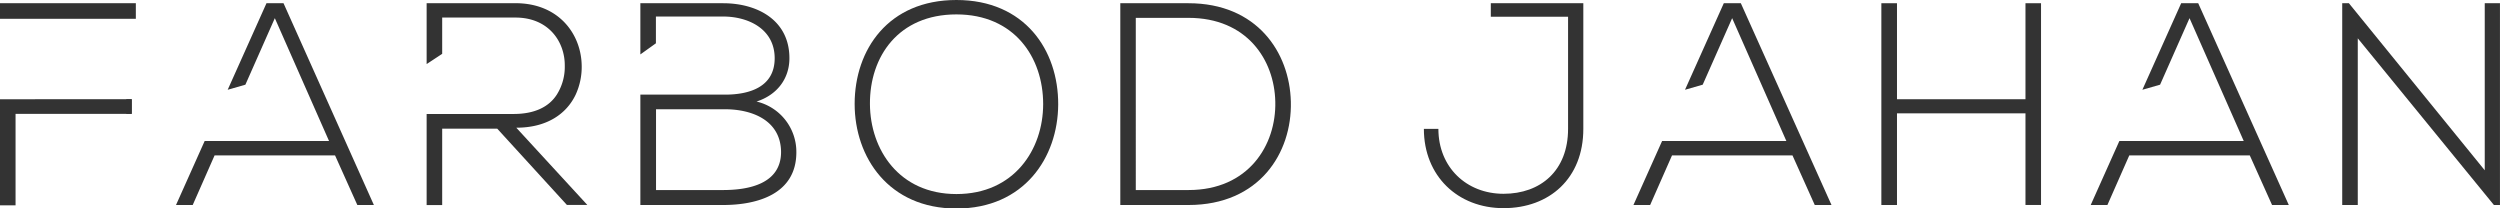 <svg xmlns="http://www.w3.org/2000/svg" viewBox="0 0 673.41 56.14"><defs><style>.cls-1{fill:#333;}</style></defs><title>FarbodJahan-Text</title><g id="Text"><path class="cls-1" d="M163.29,472.8V477h36.59V472.8Zm0,25.86v28.58h4.19V502.6h31.29v-3.94Z" transform="translate(-163.29 -471.93)"/><path class="cls-1" d="M239.66,472.8h-4.59l-10.45,23.31,4.77-1.37,7.93-17.92,14.6,33.09h-33.5l-7.72,17.24h4.5l5.89-13.36h32.45l6,13.36H264Z" transform="translate(-163.29 -471.93)"/><path class="cls-1" d="M632.21,472.8h-4.59l-10.45,23.31,4.77-1.37,7.93-17.92,14.6,33.09H611l-7.72,17.24h4.5l5.89-13.36h32.45l6,13.36h4.51Z" transform="translate(-163.29 -471.93)"/><path class="cls-1" d="M755.41,472.8h-4.59l-10.45,23.31,4.77-1.37,7.93-17.92,14.6,33.09h-33.5l-7.72,17.24h4.5l5.89-13.36H769.3l6,13.36h4.51Z" transform="translate(-163.29 -471.93)"/><path class="cls-1" d="M302.36,506.33c8.22,0,13.53-3.71,16-8.92a17.82,17.82,0,0,0,1.62-7.69c-.07-8.47-6.06-16.93-17.85-16.93H278.21v16.4l4.19-2.76v-9.77h19.73c9,0,13.36,6.58,13.29,13a14,14,0,0,1-2.16,7.78c-2.08,3.23-5.89,5.19-11.61,5.19H278.21v24.54h4.19V506.58h14.82L316,527.14h5.5Z" transform="translate(-163.29 -471.93)"/><path class="cls-1" d="M367.07,499.28c5.43-1.73,8.86-6.06,8.86-11.67,0-10.32-8.72-14.81-17.86-14.81H335.78v13.79l4.19-3v-7.21h18.1c6.75,0,13.89,3.32,13.89,11.24,0,7.76-6.82,9.8-13.36,9.8H335.78v29.73h22.29c9.32,0,19.73-3,19.73-14.2A13.93,13.93,0,0,0,367.07,499.28Zm-9,23.84H340V501.36H358.6c7.3,0,15,3,15.08,11.49C373.68,521.49,364.9,523.12,358.07,523.12Z" transform="translate(-163.29 -471.93)"/><path class="cls-1" d="M420.91,471.93c-18.33,0-27.41,13.36-27.41,28,0,14.36,9.17,28.17,27.41,28.17s27.34-13.73,27.42-28C448.4,485.37,439.26,471.93,420.91,471.93Zm0,52.27c-15.46,0-23.22-12-23.29-24.23-.09-12.81,7.68-24.16,23.29-24.16s23.37,11.56,23.37,24.16C444.28,512.22,436.45,524.2,420.91,524.2Z" transform="translate(-163.29 -471.93)"/><path class="cls-1" d="M511,499.35c-.31-13.36-9.17-26.55-27.57-26.55H465.06v54.35h18.39C502.48,527.14,511.34,513.16,511,499.35Zm-27.57,23.77h-14.2V476.74h14.2c15.7,0,23.15,11.26,23.38,22.61C507.08,511,499.6,523.12,483.45,523.12Z" transform="translate(-163.29 -471.93)"/><path class="cls-1" d="M564.86,472.8v3.64h20.81v30.21c0,11.24-7.38,17.48-17.38,17.48s-17.55-7.16-17.55-17.48h-3.91c0,12.66,9.11,21.35,21.46,21.35s21.49-8,21.49-21.35V472.8Z" transform="translate(-163.29 -471.93)"/><path class="cls-1" d="M708.88,472.8v25.86H674.27V472.8h-4.21v54.35h4.21V502.46h34.61v24.68h4.19V472.8Z" transform="translate(-163.29 -471.93)"/><path class="cls-1" d="M832.59,472.8v45L796,472.8h-1.8v54.35h4.19v-44.9l36.67,44.9h1.63V472.8Z" transform="translate(-163.29 -471.93)"/><rect class="cls-1" x="34.02" y="26.72" width="1.46" height="3.95"/></g></svg>